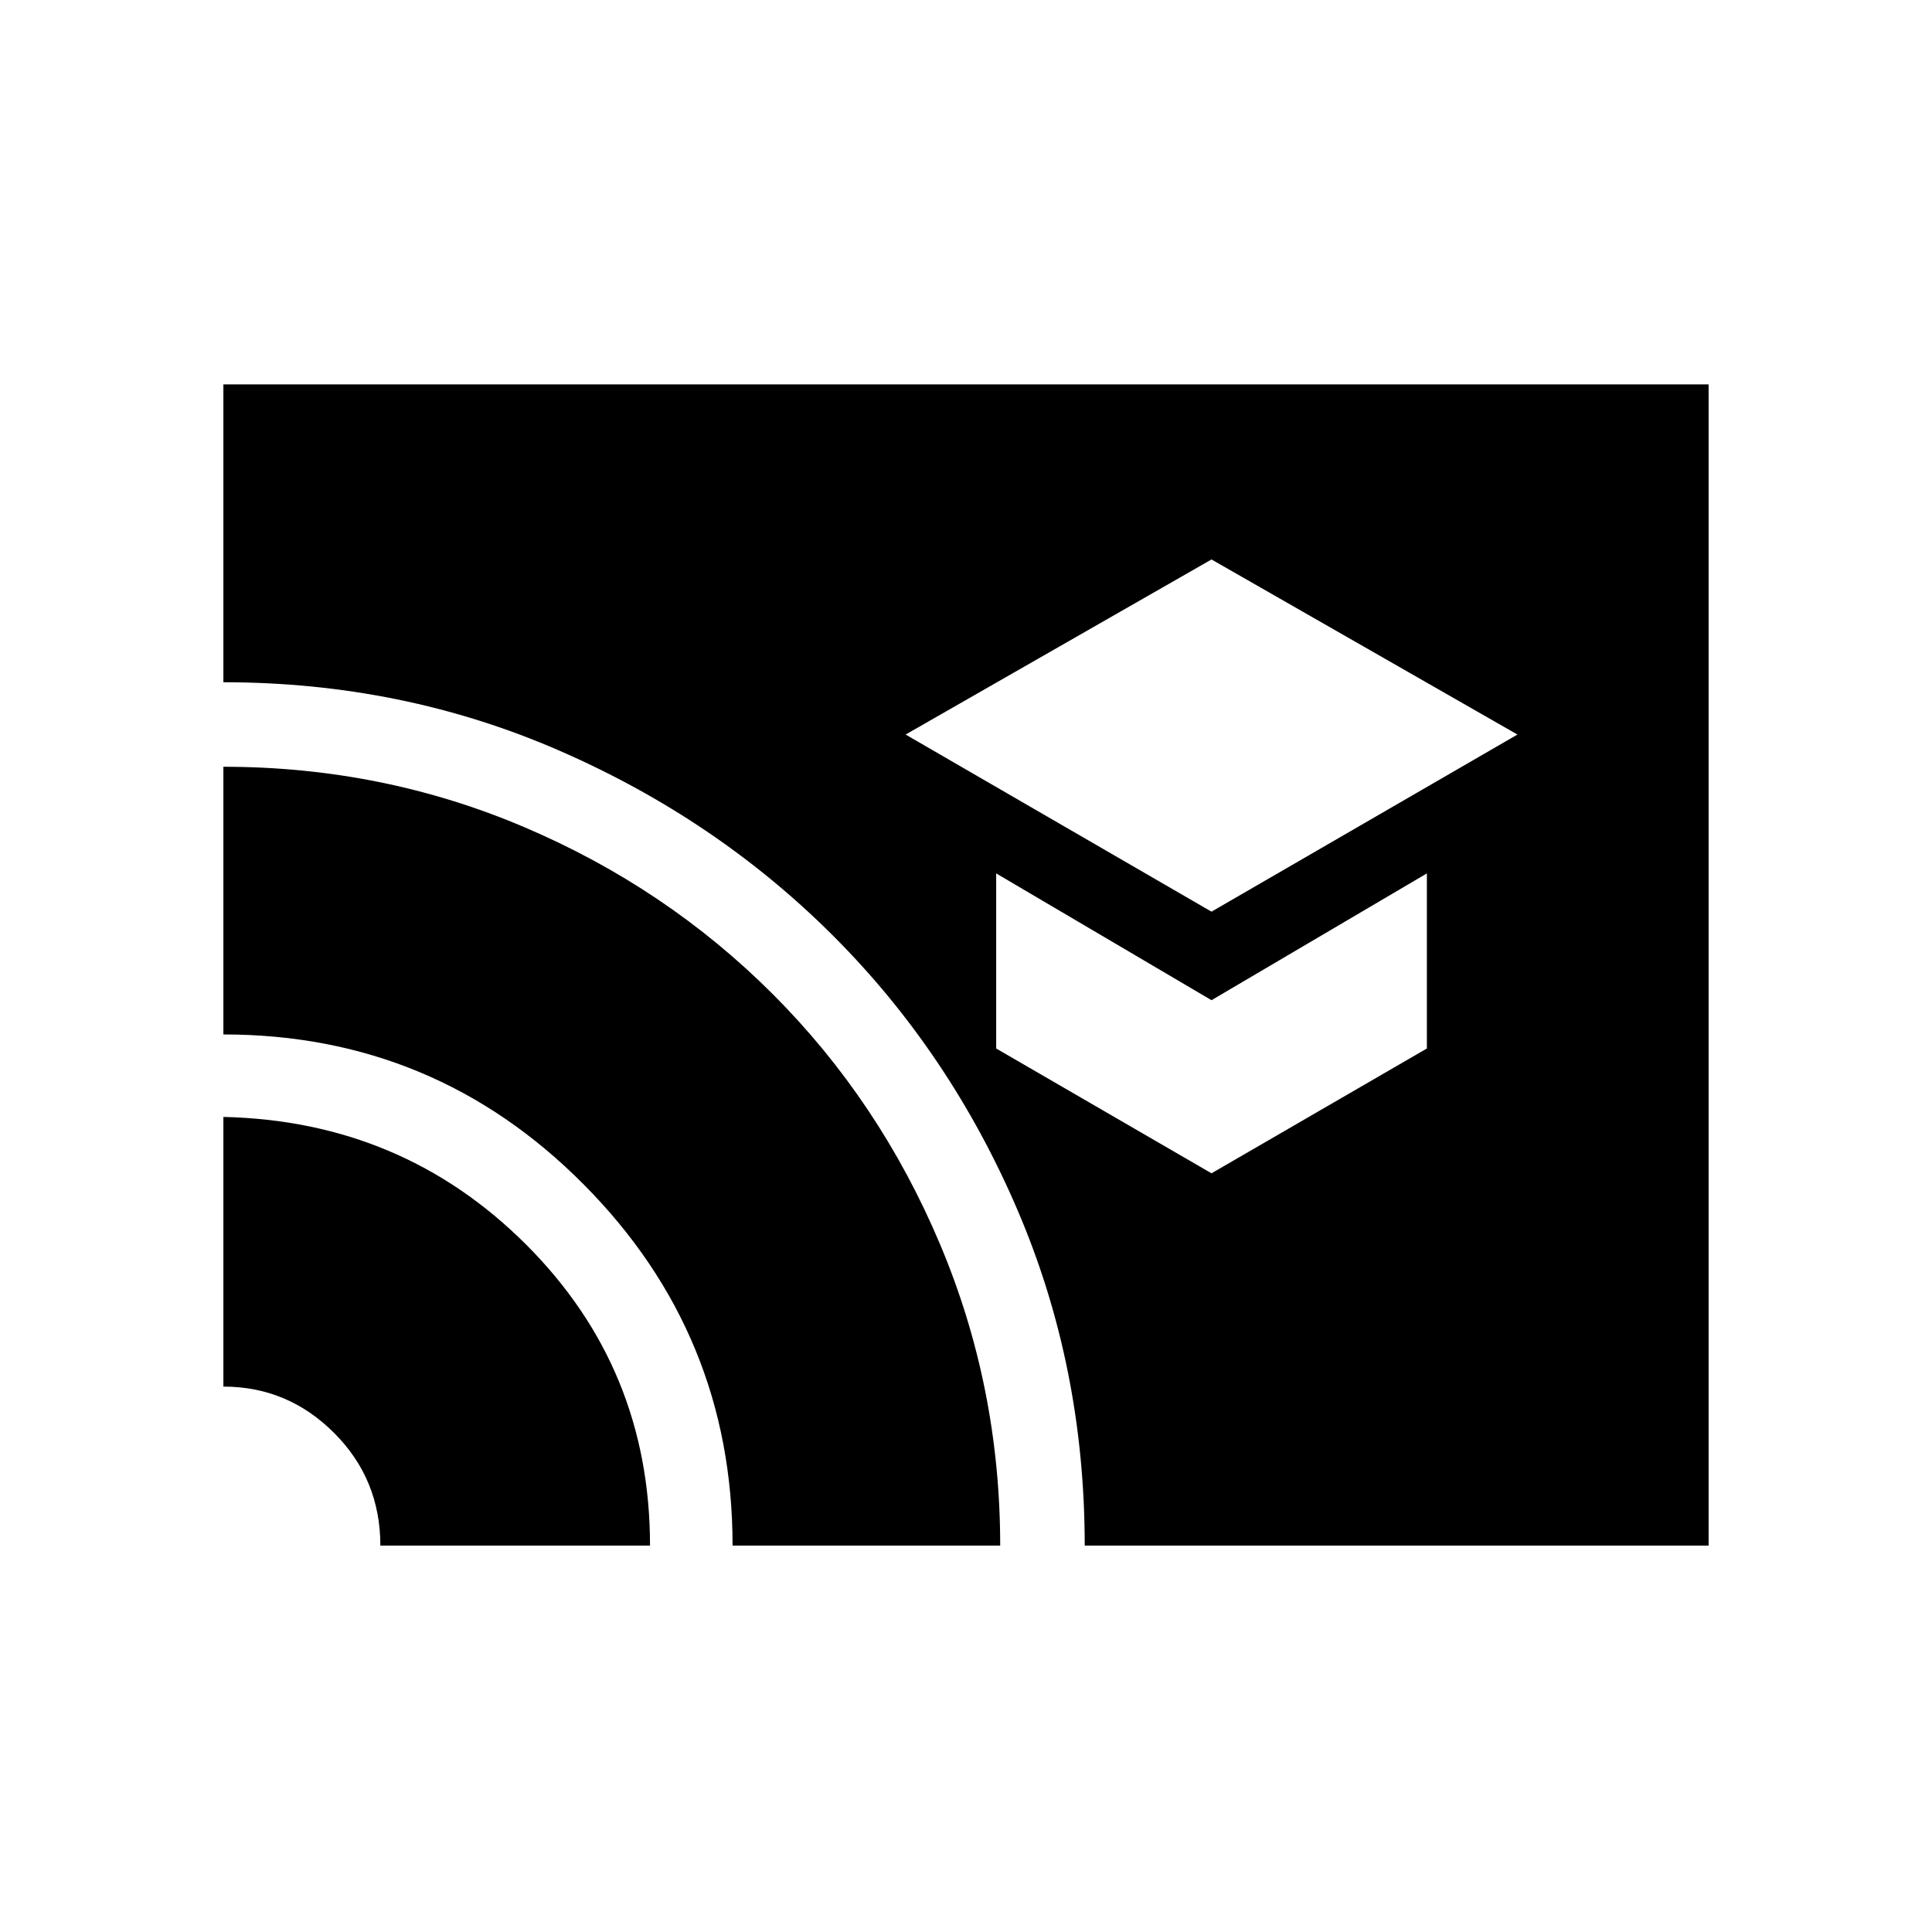 <svg xmlns="http://www.w3.org/2000/svg" height="40" width="40"><path d="M25.083 18.875 31.417 15.208 25.083 11.583 18.75 15.208ZM25.083 24.292 29.542 21.708V18.083L25.083 20.708L20.625 18.083V21.708ZM7.875 32Q7.875 30.625 6.917 29.667Q5.958 28.708 4.625 28.708V23.125Q8.333 23.208 10.896 25.771Q13.458 28.333 13.458 32ZM15.167 32Q15.167 27.625 12.083 24.521Q9 21.417 4.625 21.417V15.875Q7.917 15.875 10.854 17.125Q13.792 18.375 16 20.583Q18.208 22.792 19.458 25.75Q20.708 28.708 20.708 32ZM22.458 32Q22.458 28.292 21.062 25.042Q19.667 21.792 17.25 19.375Q14.833 16.958 11.583 15.542Q8.333 14.125 4.625 14.125V7.958H35.375V32Z"/></svg>